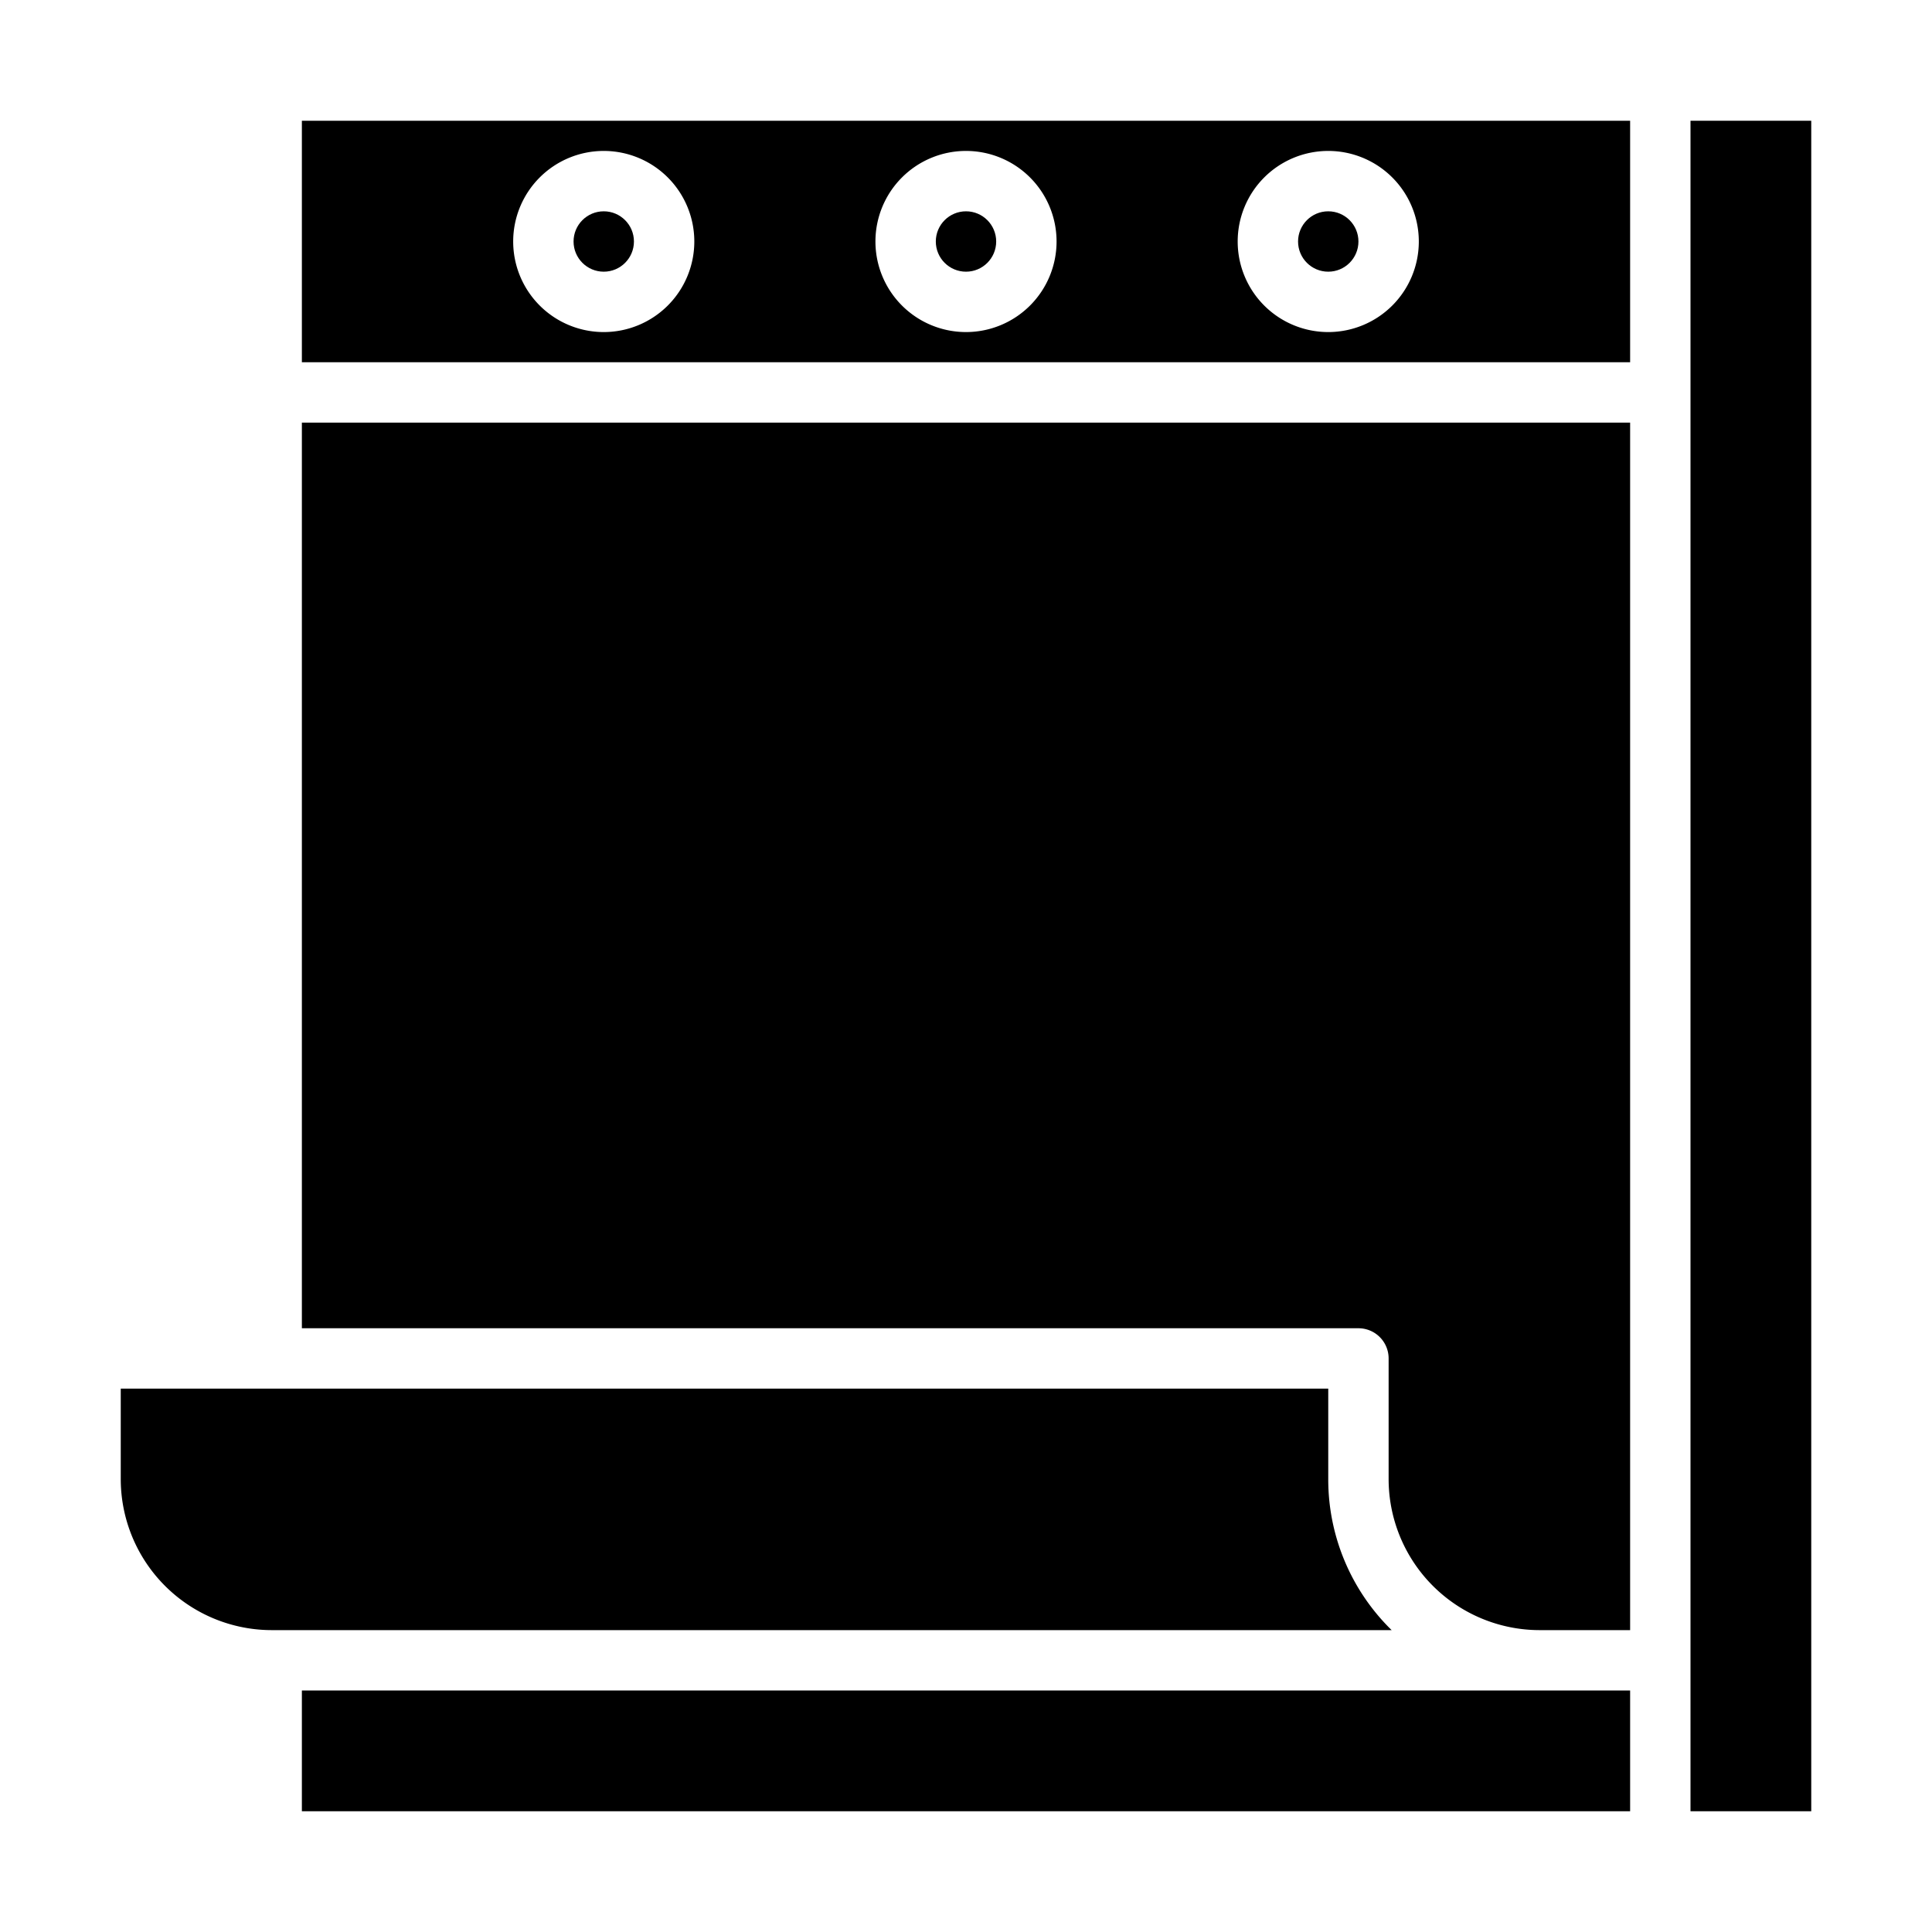 <svg xmlns="http://www.w3.org/2000/svg" viewBox="0 0 64 64" x="0px" y="0px"><g data-name="Notepad"><path d="M4,49a5.006,5.006,0,0,0,5,5h37.1A6.98,6.98,0,0,1,44,49V46H4Z"></path><circle cx="44" cy="8" r="1"></circle><rect x="10" y="56" width="44" height="4"></rect><path d="M54,14H10V44H45a1,1,0,0,1,1,1v4a5.006,5.006,0,0,0,5,5h3Z"></path><rect x="56" y="4" width="4" height="56"></rect><circle cx="32" cy="8" r="1"></circle><path d="M10,12H54V4H10ZM44,5a3,3,0,1,1-3,3A3,3,0,0,1,44,5ZM32,5a3,3,0,1,1-3,3A3,3,0,0,1,32,5ZM20,5a3,3,0,1,1-3,3A3,3,0,0,1,20,5Z"></path><circle cx="20" cy="8" r="1"></circle></g></svg>